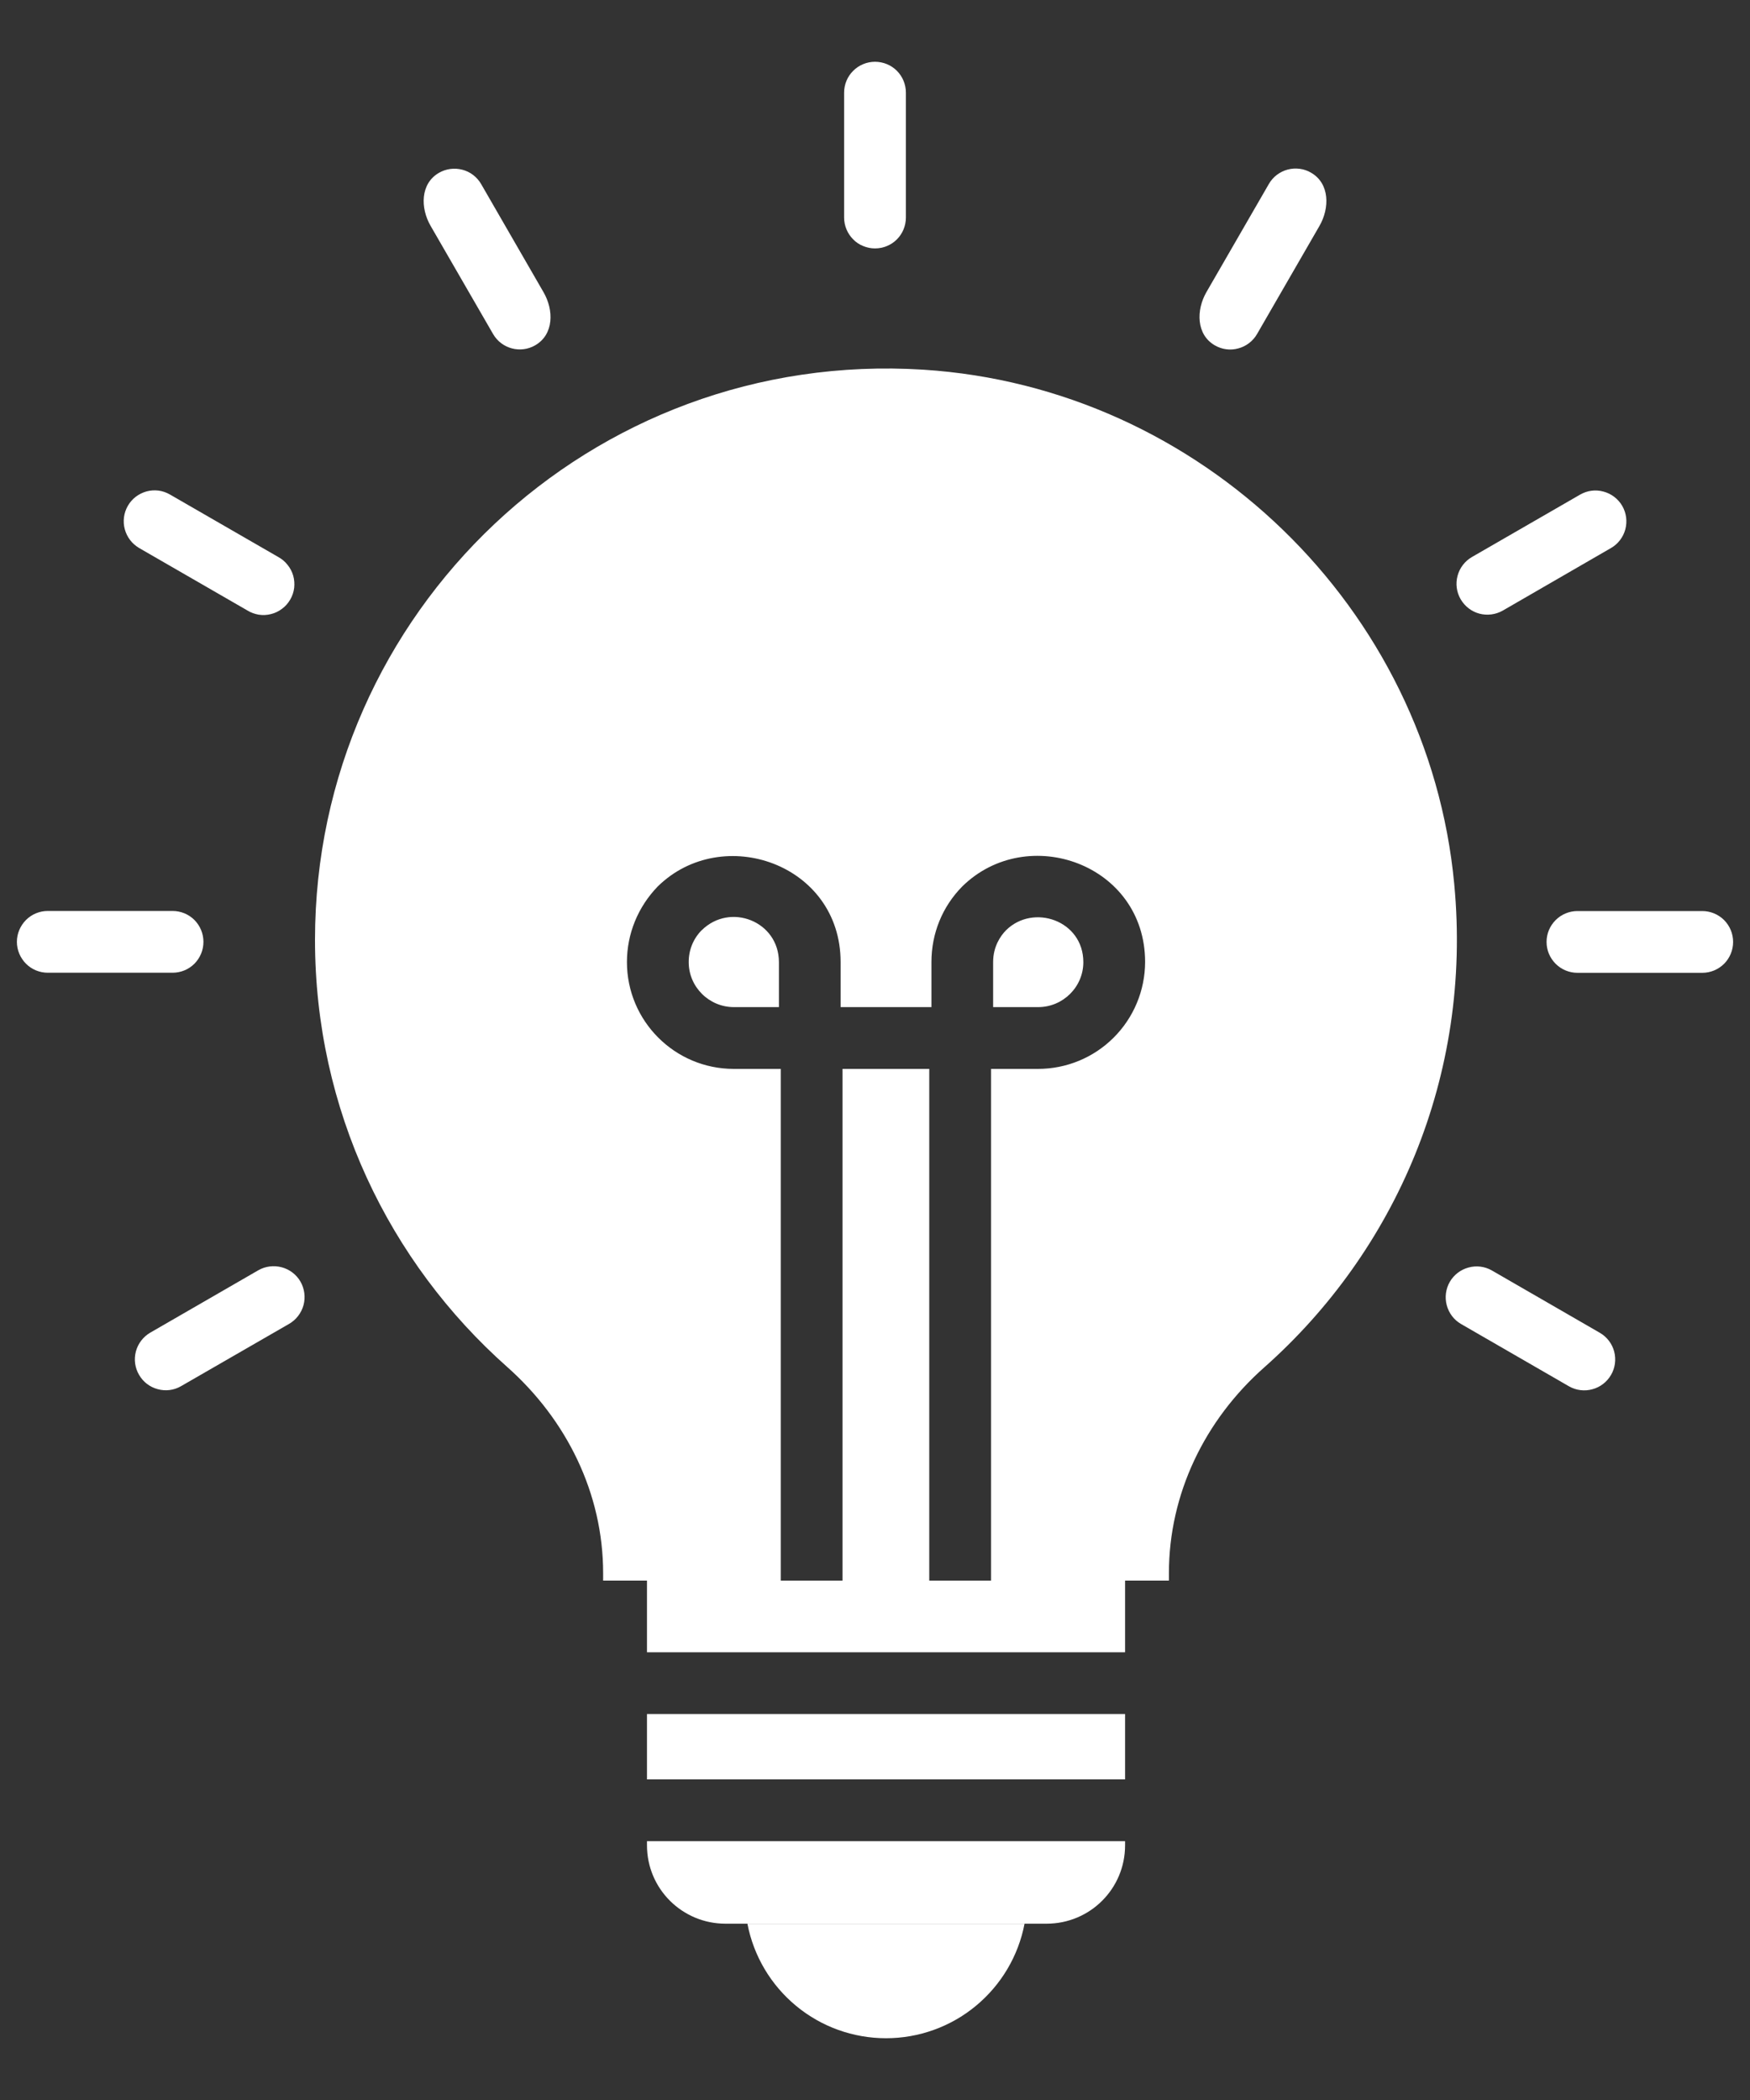 <svg width="20" height="24" viewBox="0 0 20 24" fill="none" xmlns="http://www.w3.org/2000/svg">
<rect x="0" y="0" width="20" height="24" fill="#333333" stroke="none"/>
<path d="M1.59 6.263L2.826 6.976C2.866 7.001 2.911 7.017 2.957 7.025C3.004 7.032 3.052 7.03 3.097 7.018C3.143 7.007 3.186 6.986 3.224 6.957C3.262 6.929 3.293 6.893 3.317 6.852C3.341 6.811 3.356 6.766 3.362 6.719C3.367 6.672 3.364 6.625 3.351 6.579C3.338 6.534 3.316 6.492 3.286 6.455C3.257 6.418 3.22 6.387 3.179 6.365L1.943 5.652C1.903 5.629 1.859 5.613 1.813 5.607C1.767 5.601 1.72 5.604 1.676 5.616C1.631 5.628 1.589 5.649 1.552 5.677C1.515 5.705 1.484 5.741 1.461 5.781C1.438 5.821 1.423 5.865 1.417 5.911C1.411 5.957 1.414 6.004 1.426 6.048C1.438 6.093 1.459 6.135 1.487 6.172C1.515 6.209 1.55 6.239 1.59 6.263ZM2.325 10.764C2.325 10.67 2.288 10.581 2.222 10.514C2.156 10.448 2.066 10.411 1.972 10.411H0.546C0.453 10.411 0.363 10.448 0.297 10.514C0.231 10.581 0.193 10.67 0.193 10.764C0.193 10.858 0.231 10.947 0.297 11.014C0.363 11.08 0.453 11.117 0.546 11.117H1.972C2.066 11.117 2.156 11.08 2.222 11.014C2.288 10.947 2.325 10.858 2.325 10.764ZM2.951 14.518L1.716 15.231C1.636 15.278 1.577 15.355 1.553 15.445C1.529 15.536 1.542 15.632 1.589 15.712C1.635 15.793 1.712 15.852 1.802 15.876C1.892 15.901 1.988 15.889 2.069 15.842L3.304 15.13C3.385 15.083 3.444 15.006 3.469 14.915C3.493 14.825 3.48 14.728 3.434 14.647C3.387 14.566 3.31 14.507 3.219 14.483C3.129 14.459 3.032 14.471 2.951 14.518ZM4.921 2.581L5.635 3.817C5.733 3.987 5.95 4.043 6.117 3.946C6.331 3.822 6.33 3.544 6.212 3.34L5.499 2.104C5.476 2.064 5.445 2.029 5.409 2.001C5.372 1.972 5.33 1.952 5.285 1.94C5.24 1.928 5.193 1.925 5.147 1.931C5.101 1.937 5.057 1.952 5.017 1.975C4.803 2.098 4.803 2.377 4.921 2.581ZM10 2.839C10.094 2.839 10.184 2.802 10.25 2.736C10.316 2.67 10.353 2.58 10.353 2.486V1.059C10.353 0.965 10.316 0.875 10.25 0.809C10.184 0.743 10.094 0.706 10 0.706C9.907 0.706 9.817 0.743 9.751 0.809C9.684 0.875 9.647 0.965 9.647 1.059V2.486C9.647 2.533 9.656 2.578 9.674 2.621C9.692 2.664 9.718 2.703 9.751 2.736C9.783 2.769 9.822 2.795 9.865 2.812C9.908 2.83 9.954 2.839 10 2.839ZM13.884 3.947C13.965 3.994 14.061 4.007 14.151 3.982C14.242 3.958 14.319 3.899 14.366 3.818L15.079 2.583C15.198 2.377 15.197 2.097 14.984 1.974C14.944 1.95 14.899 1.935 14.853 1.929C14.807 1.923 14.761 1.926 14.716 1.938C14.671 1.95 14.629 1.971 14.592 1.999C14.555 2.027 14.524 2.063 14.501 2.103L13.788 3.338C13.669 3.544 13.671 3.825 13.884 3.947ZM17.175 6.978L18.41 6.264C18.491 6.218 18.551 6.14 18.575 6.05C18.599 5.96 18.587 5.863 18.54 5.782C18.493 5.701 18.416 5.642 18.325 5.618C18.235 5.593 18.139 5.606 18.058 5.653L16.822 6.366C16.741 6.413 16.682 6.49 16.658 6.58C16.633 6.671 16.646 6.767 16.693 6.848C16.74 6.929 16.817 6.989 16.907 7.013C16.998 7.037 17.094 7.024 17.175 6.978ZM19.454 10.412H18.028C17.935 10.412 17.845 10.449 17.779 10.515C17.712 10.582 17.675 10.671 17.675 10.765C17.675 10.859 17.712 10.948 17.779 11.015C17.845 11.081 17.935 11.118 18.028 11.118H19.454C19.548 11.118 19.637 11.081 19.704 11.015C19.77 10.948 19.807 10.859 19.807 10.765C19.807 10.671 19.77 10.582 19.704 10.515C19.637 10.449 19.548 10.412 19.454 10.412ZM18.284 15.232L17.049 14.519C16.968 14.473 16.872 14.461 16.783 14.486C16.693 14.51 16.616 14.569 16.569 14.65C16.523 14.73 16.51 14.826 16.534 14.916C16.558 15.007 16.616 15.084 16.697 15.131L17.932 15.844C18.013 15.89 18.109 15.902 18.199 15.877C18.289 15.853 18.365 15.794 18.412 15.713C18.459 15.633 18.471 15.537 18.448 15.447C18.424 15.356 18.365 15.279 18.284 15.232ZM7.394 19.589H12.858V20.336H7.394V19.589ZM7.394 21.089C7.394 21.587 7.797 21.985 8.291 21.985H11.961C12.456 21.985 12.858 21.587 12.858 21.089V21.042H7.394V21.089ZM10.126 23.294C10.5 23.294 10.863 23.164 11.152 22.925C11.441 22.686 11.638 22.355 11.709 21.986H8.542C8.613 22.355 8.81 22.686 9.099 22.925C9.388 23.164 9.751 23.294 10.126 23.294ZM16.62 10.105C16.324 6.947 13.719 4.427 10.553 4.225C6.752 3.985 3.6 6.996 3.6 10.741C3.6 12.682 4.447 14.425 5.796 15.622C6.477 16.226 6.893 17.069 6.893 17.98V18.064H7.394V18.883H12.858V18.064H13.359V17.98C13.359 17.073 13.768 16.229 14.45 15.626C15.943 14.302 16.828 12.304 16.62 10.105ZM11.863 12.216H11.326V18.064H10.62V12.216H9.629V18.064H8.923V12.216H8.386C7.712 12.216 7.165 11.669 7.165 10.995C7.165 10.67 7.292 10.363 7.518 10.13C8.256 9.407 9.607 9.873 9.607 10.995V11.51H10.645V10.995C10.645 10.67 10.768 10.363 10.998 10.13C11.743 9.4 13.087 9.876 13.087 10.995C13.086 11.319 12.957 11.63 12.727 11.859C12.498 12.088 12.187 12.216 11.863 12.216Z" fill="white"/>
<path d="M12.381 10.996C12.381 10.519 11.809 10.324 11.498 10.631C11.433 10.697 11.35 10.818 11.35 10.996V11.51H11.864C12.149 11.51 12.381 11.279 12.381 10.996ZM8.019 10.631C7.923 10.728 7.87 10.859 7.871 10.996C7.871 11.279 8.103 11.51 8.388 11.51H8.902V10.996C8.902 10.528 8.344 10.311 8.02 10.631H8.019Z" fill="white"/>
</svg>

